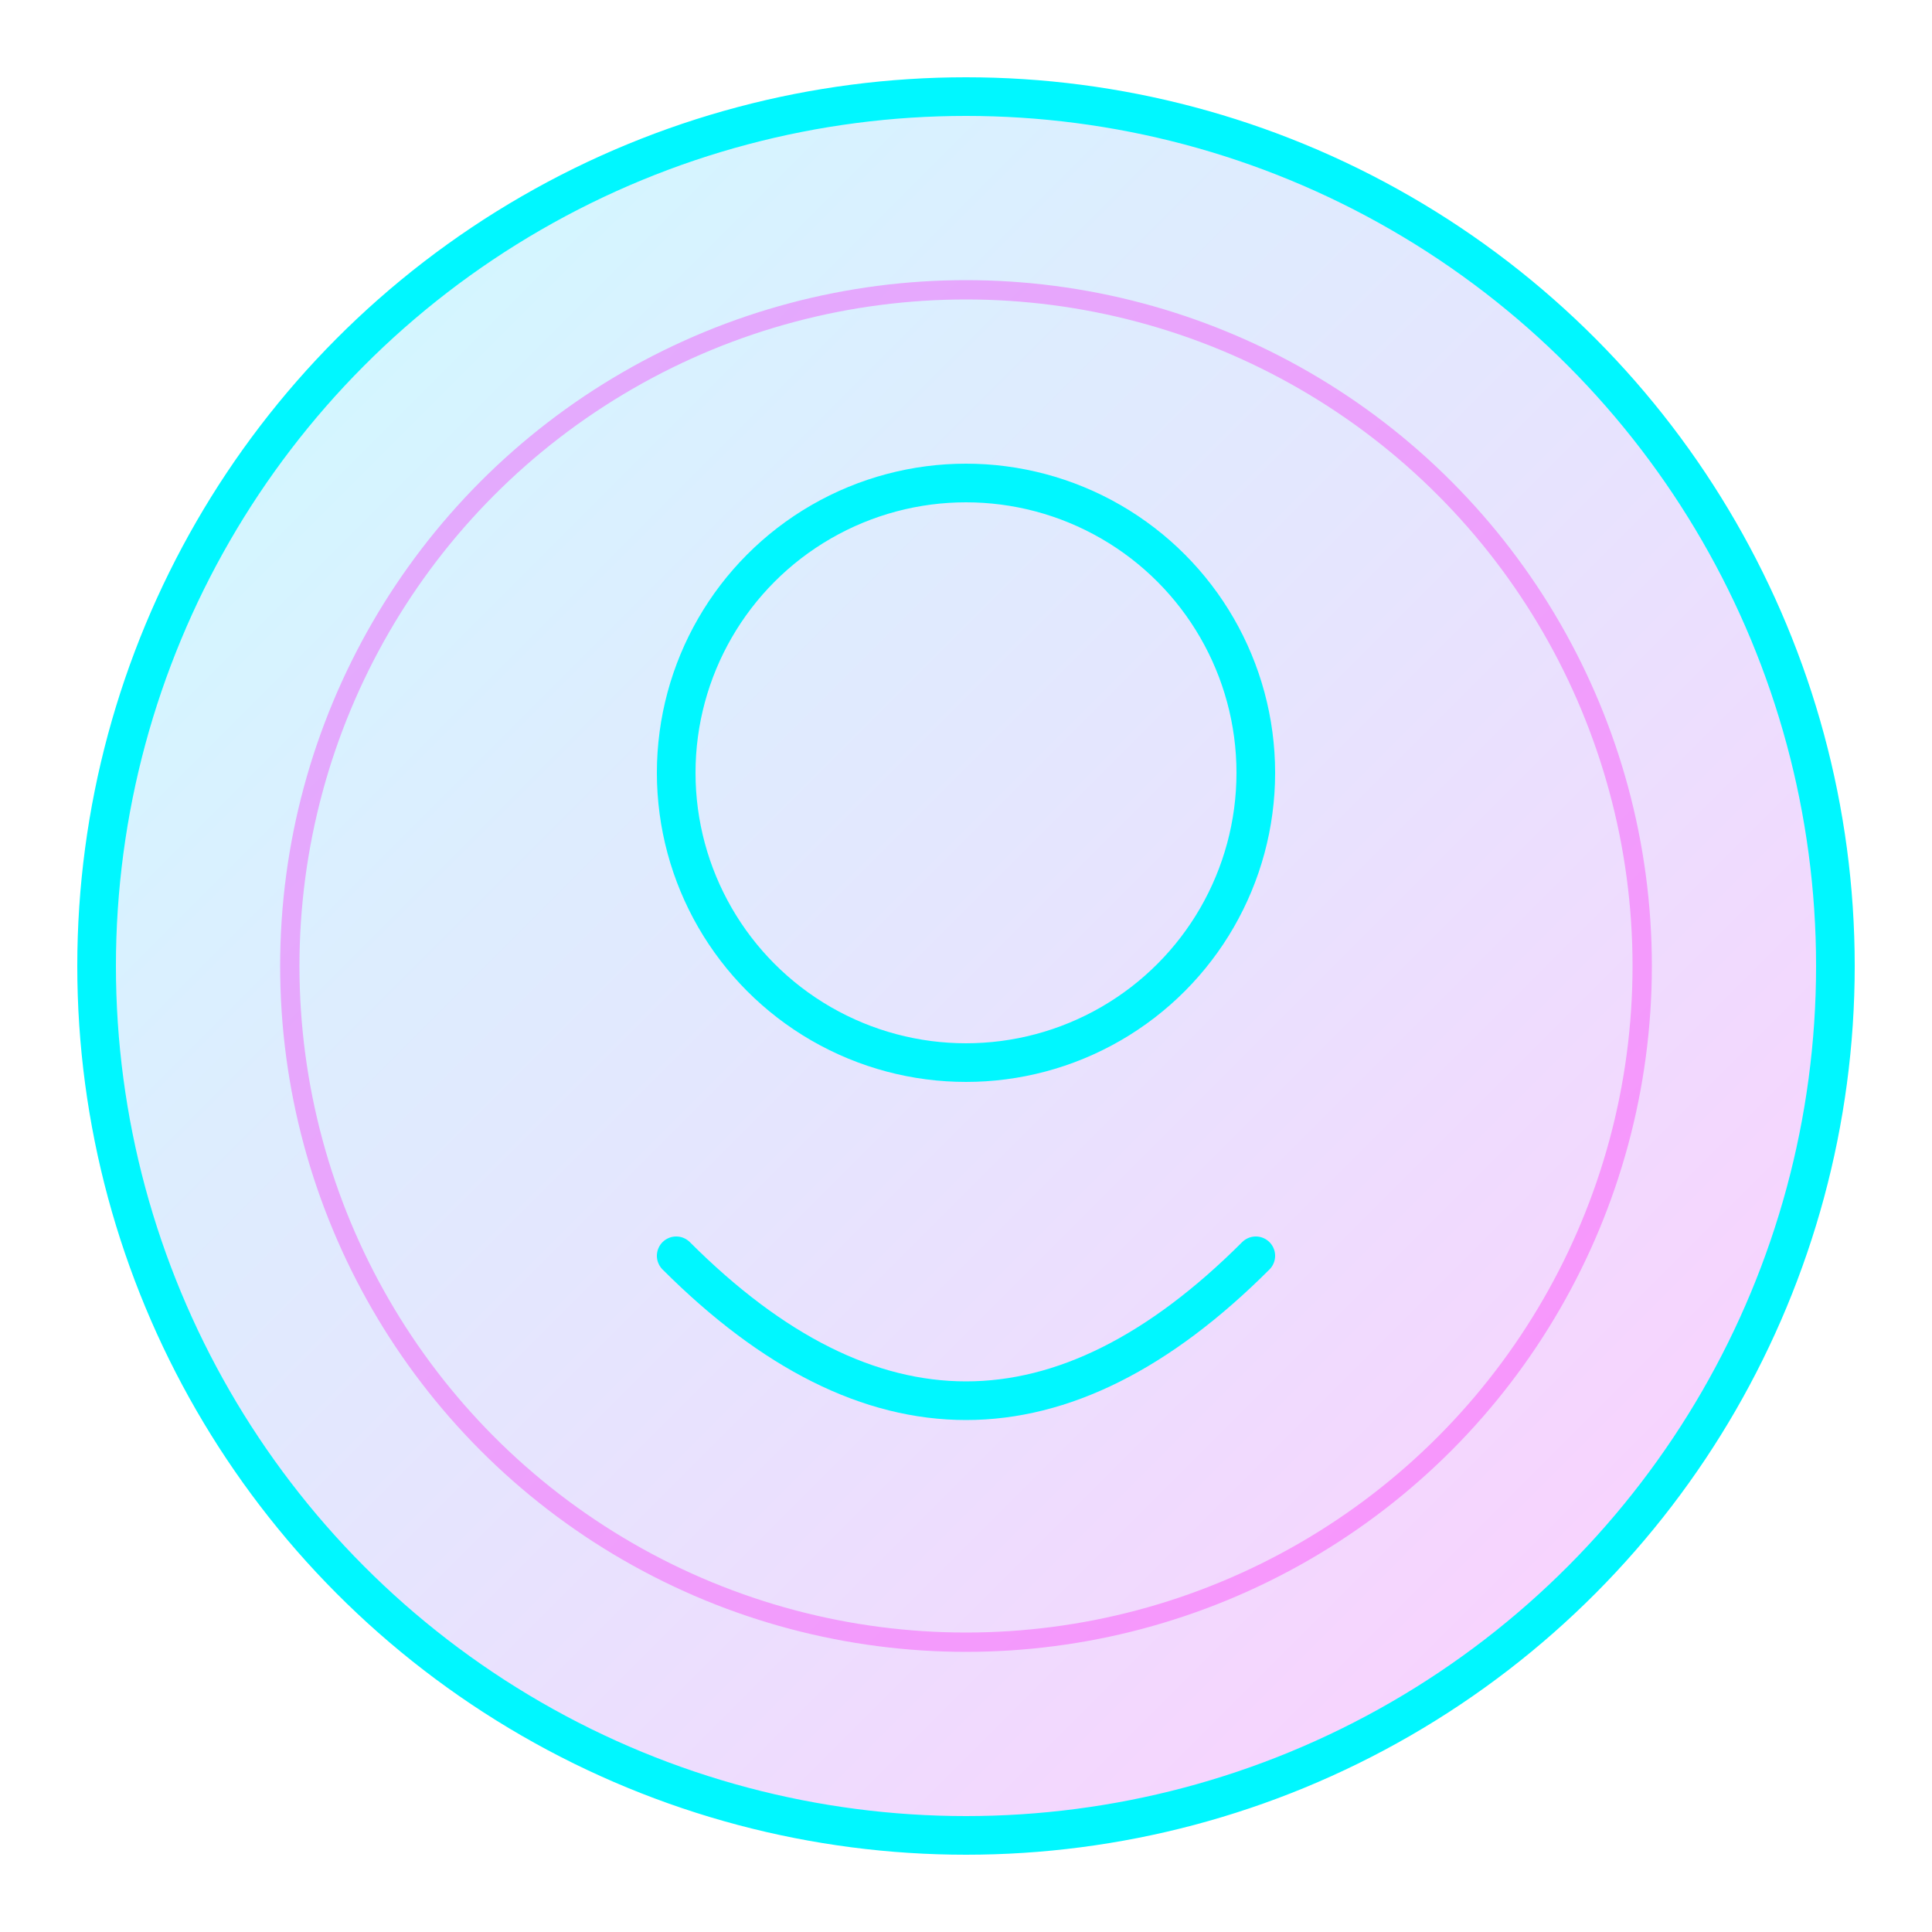 <svg width="100" height="100" viewBox="0 0 100 100" xmlns="http://www.w3.org/2000/svg">
    <!-- Background Circle -->
    <defs>
        <linearGradient id="clientGradient1" x1="0%" y1="0%" x2="100%" y2="100%">
            <stop offset="0%" style="stop-color:#00f7ff;stop-opacity:0.2" />
            <stop offset="100%" style="stop-color:#ff00f7;stop-opacity:0.2" />
        </linearGradient>
    </defs>
    
    <!-- Avatar Circle -->
    <circle cx="50" cy="50" r="45" 
            fill="url(#clientGradient1)" 
            stroke="#00f7ff" 
            stroke-width="2">
        <animate attributeName="stroke-dasharray" 
                 from="0,300" to="300,0" 
                 dur="2s" 
                 begin="0s" 
                 fill="freeze" />
    </circle>
    
    <!-- Abstract Avatar Elements -->
    <g transform="translate(50, 40)">
        <!-- Head -->
        <circle cx="0" cy="0" r="15" 
                fill="none" 
                stroke="#00f7ff" 
                stroke-width="2">
            <animate attributeName="stroke-dasharray" 
                     from="0,100" to="100,0" 
                     dur="1s" 
                     begin="0.5s" 
                     fill="freeze" />
        </circle>
        
        <!-- Body -->
        <path d="M -15 25 Q 0 40 15 25" 
              fill="none" 
              stroke="#00f7ff" 
              stroke-width="2" 
              stroke-linecap="round">
            <animate attributeName="stroke-dasharray" 
                     from="0,100" to="100,0" 
                     dur="1s" 
                     begin="1s" 
                     fill="freeze" />
        </path>
    </g>
    
    <!-- Decorative Elements -->
    <circle cx="50" cy="50" r="35" 
            stroke="#ff00f7" 
            stroke-width="1" 
            fill="none" 
            opacity="0.3">
        <animate attributeName="r" 
                 values="35;40;35" 
                 dur="3s" 
                 repeatCount="indefinite" />
        <animate attributeName="opacity" 
                 values="0.3;0.1;0.3" 
                 dur="3s" 
                 repeatCount="indefinite" />
    </circle>
</svg>